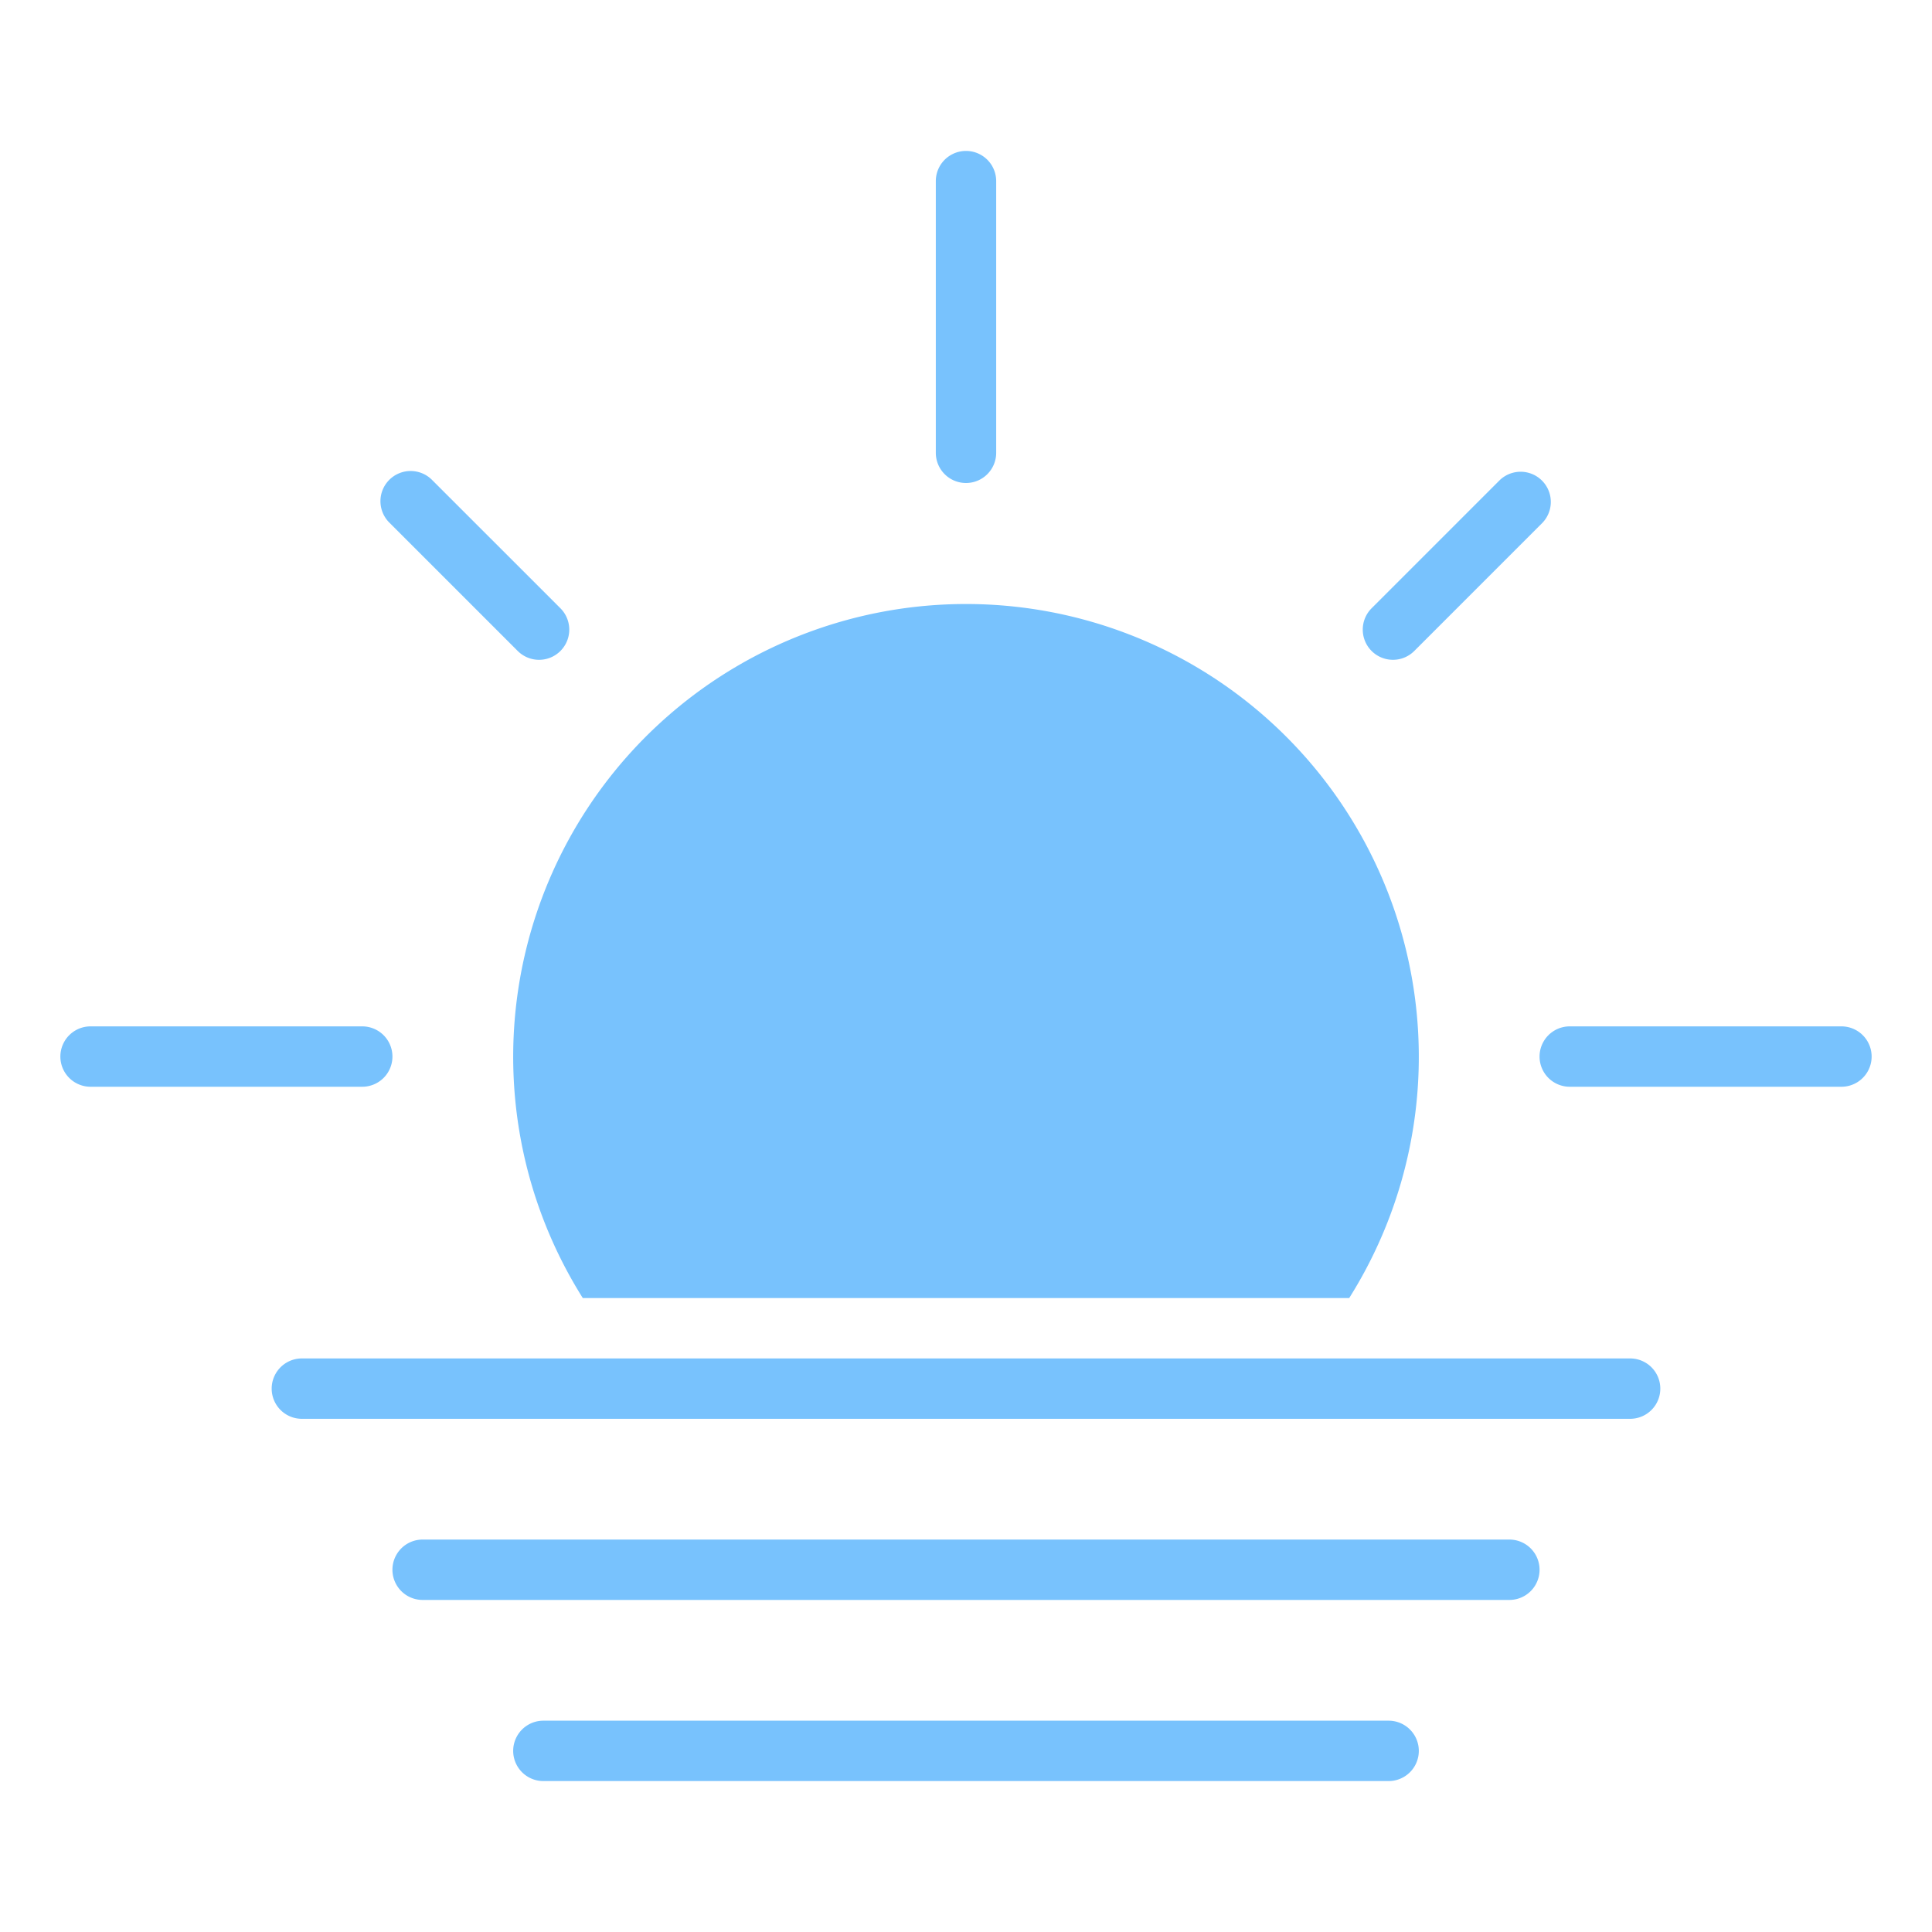 <svg viewBox="0 0 64 64" xmlns="http://www.w3.org/2000/svg"><path d="M32 16a1 1 0 0 0 1-1V6a1 1 0 0 0-2 0v9a1 1 0 0 0 1 1ZM17.15 21.564a1 1 0 0 0 1.415-1.414l-4.243-4.242a1 1 0 1 0-1.414 1.414ZM13 35a1 1 0 0 0-1-1H3a1 1 0 0 0 0 2h9a1 1 0 0 0 1-1ZM61 34h-9a1 1 0 0 0 0 2h9a1 1 0 0 0 0-2ZM46.143 21.857a.997.997 0 0 0 .707-.293l4.242-4.242a1 1 0 0 0-1.414-1.414l-4.242 4.242a1 1 0 0 0 .707 1.707ZM19.306 43h25.388a15 15 0 1 0-25.388 0ZM54 45H10a1 1 0 0 0 0 2h44a1 1 0 0 0 0-2ZM46 57H18a1 1 0 0 0 0 2h28a1 1 0 0 0 0-2ZM50 51H14a1 1 0 0 0 0 2h36a1 1 0 0 0 0-2Z" fill="#78c2fd" class="fill-000000"></path></svg>